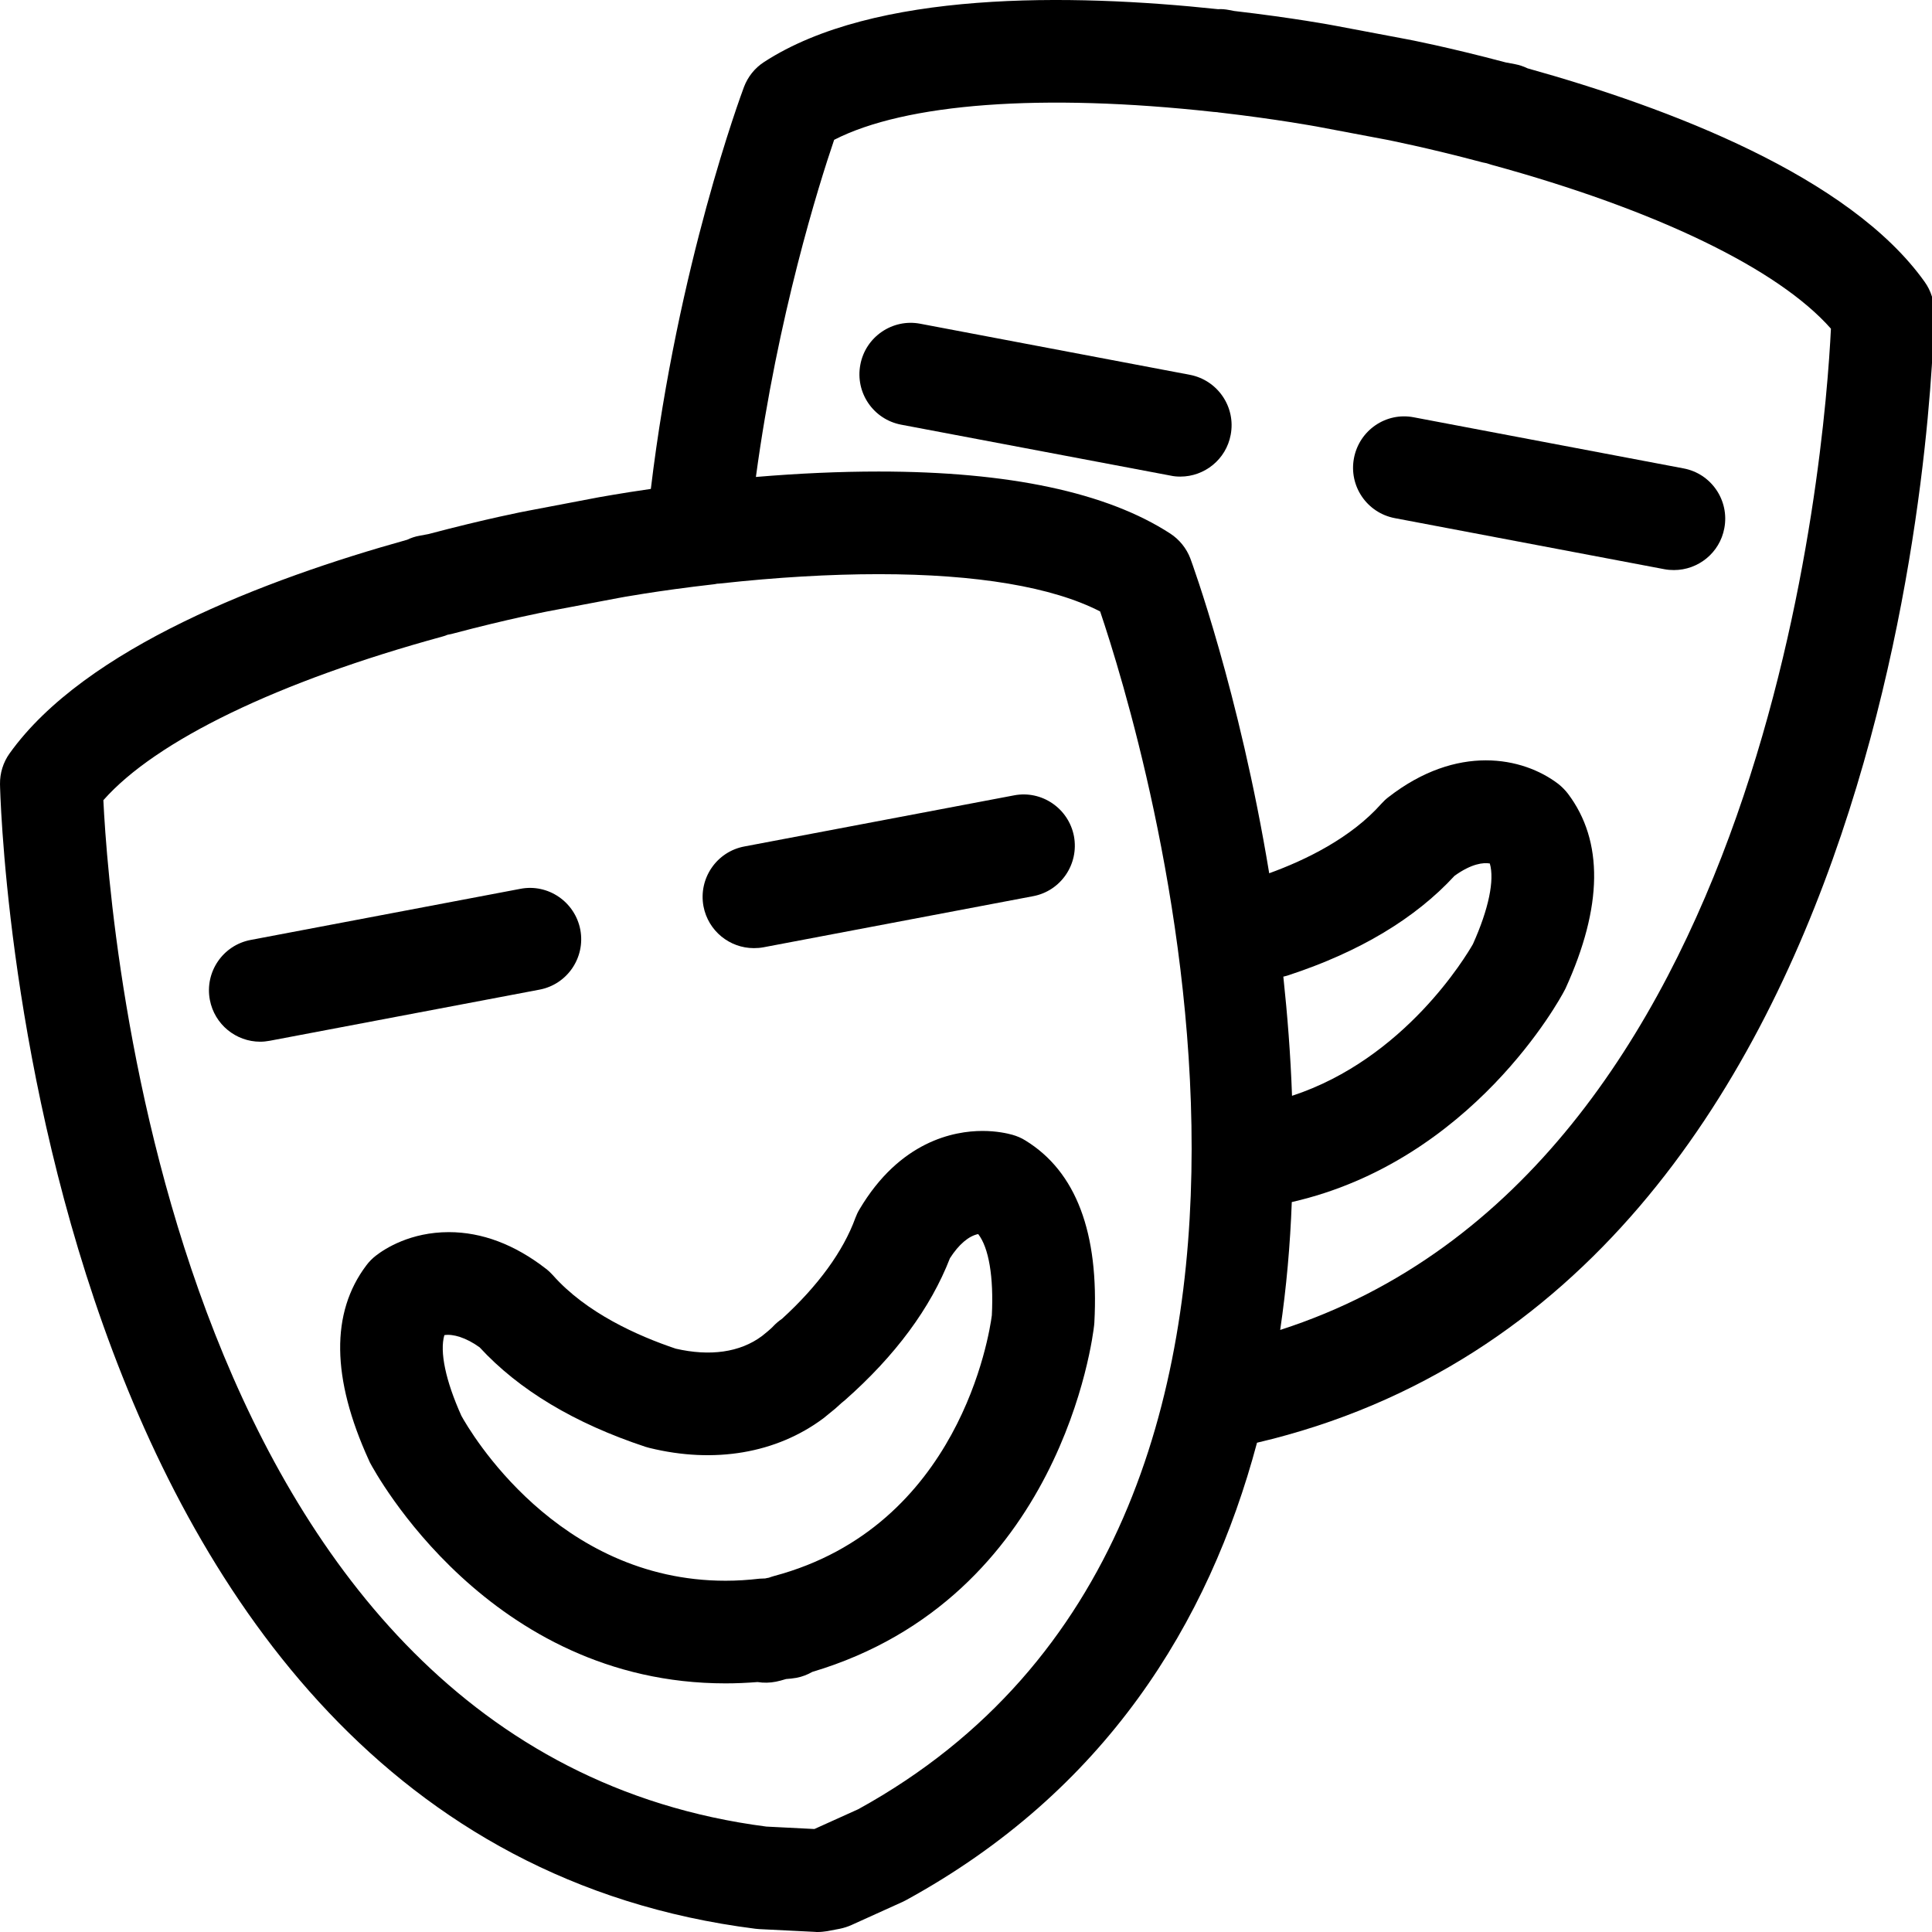 <svg width="16" height="16" viewBox="0 0 16 16" fill="none" xmlns="http://www.w3.org/2000/svg">
<rect x="0" y="0" width="16" height="16" fill="#808080" stroke="none"/>
<g clip-path="url(#clip0_107_827)">
<rect width="16" height="16" fill="white"/>
<path d="M4.806 7.7C4.762 7.469 4.539 7.316 4.309 7.361L2.077 7.784C1.846 7.827 1.694 8.05 1.738 8.281C1.777 8.485 1.955 8.627 2.155 8.627C2.181 8.627 2.208 8.624 2.235 8.619L4.467 8.196C4.698 8.153 4.849 7.93 4.806 7.7Z" fill="black"/>
<path d="M6.243 7.852C6.27 7.852 6.296 7.85 6.323 7.845L8.555 7.422C8.786 7.379 8.937 7.156 8.894 6.925C8.85 6.695 8.627 6.542 8.397 6.587L6.165 7.01C5.934 7.053 5.783 7.276 5.826 7.506C5.865 7.71 6.043 7.852 6.243 7.852Z" fill="black"/>
<path d="M8.492 9.445C8.459 9.424 8.423 9.409 8.385 9.398C8.342 9.386 8.253 9.366 8.137 9.366C7.9 9.366 7.453 9.45 7.118 10.015C7.104 10.038 7.093 10.062 7.084 10.086C6.984 10.362 6.774 10.65 6.476 10.922C6.451 10.939 6.427 10.959 6.406 10.981C6.391 10.998 6.374 11.011 6.36 11.024L6.311 11.064C6.128 11.201 5.878 11.234 5.596 11.169C5.281 11.063 4.855 10.873 4.579 10.561C4.561 10.541 4.542 10.523 4.521 10.507C4.262 10.306 3.991 10.204 3.717 10.204C3.401 10.204 3.19 10.339 3.114 10.398C3.084 10.421 3.057 10.448 3.034 10.479C2.738 10.871 2.745 11.413 3.054 12.091C3.057 12.098 3.061 12.105 3.064 12.113C3.104 12.187 4.048 13.941 6.009 13.941C6.096 13.941 6.185 13.937 6.274 13.93C6.324 13.938 6.375 13.937 6.426 13.927C6.452 13.922 6.476 13.915 6.51 13.905C6.538 13.903 6.567 13.9 6.596 13.895C6.643 13.886 6.687 13.869 6.727 13.846C8.79 13.231 9.051 11.069 9.061 10.976C9.062 10.969 9.062 10.961 9.063 10.953C9.103 10.209 8.911 9.702 8.492 9.445ZM8.214 10.893C8.193 11.055 7.945 12.643 6.41 13.052C6.395 13.056 6.381 13.061 6.367 13.066C6.357 13.068 6.347 13.069 6.337 13.072C6.322 13.072 6.306 13.073 6.29 13.074C6.196 13.085 6.101 13.091 6.009 13.091C4.612 13.091 3.891 11.852 3.821 11.725C3.69 11.434 3.64 11.194 3.68 11.057C3.75 11.045 3.86 11.077 3.972 11.158C4.297 11.511 4.759 11.788 5.346 11.982C5.356 11.985 5.367 11.988 5.378 11.991C5.915 12.123 6.429 12.037 6.82 11.745C6.824 11.742 6.843 11.727 6.847 11.723L6.918 11.665C6.935 11.649 6.953 11.634 6.97 11.618C6.979 11.611 6.988 11.604 6.997 11.596C7.415 11.227 7.707 10.832 7.867 10.42C7.94 10.306 8.022 10.236 8.101 10.22C8.189 10.333 8.23 10.575 8.214 10.893Z" fill="black"/>
<path d="M16.018 2.587C16.02 2.497 15.992 2.408 15.939 2.334C15.316 1.46 13.823 0.893 12.651 0.566C12.618 0.55 12.582 0.538 12.545 0.531L12.47 0.517C11.992 0.39 11.66 0.326 11.646 0.324L11.058 0.213C11.044 0.21 10.713 0.148 10.221 0.091L10.179 0.083C10.149 0.077 10.117 0.074 10.087 0.076C8.863 -0.054 7.239 -0.079 6.327 0.514C6.251 0.563 6.193 0.636 6.161 0.721C6.138 0.783 5.613 2.195 5.39 4.049C5.132 4.086 4.97 4.117 4.96 4.118L4.372 4.23C4.358 4.232 4.027 4.296 3.548 4.423L3.473 4.437C3.438 4.443 3.403 4.455 3.372 4.47C2.199 4.797 0.704 5.365 0.079 6.24C0.026 6.314 -0.001 6.403 4.22365e-05 6.493C0.001 6.58 0.196 15.207 6.255 15.973C6.266 15.974 6.277 15.975 6.287 15.976L6.75 15.999C6.757 16 6.764 16 6.772 16C6.798 16 6.825 15.997 6.851 15.993L6.956 15.973C6.989 15.966 7.021 15.956 7.052 15.942L7.474 15.751C7.484 15.746 7.493 15.742 7.502 15.737C9.151 14.835 10.011 13.444 10.41 11.948C15.837 10.674 16.014 2.919 16.018 2.587ZM7.108 14.983L6.747 15.146L6.742 15.147L6.347 15.127C1.44 14.492 0.909 7.718 0.856 6.627C1.292 6.133 2.302 5.644 3.666 5.271C3.68 5.267 3.693 5.263 3.706 5.257L3.721 5.254C3.732 5.252 3.742 5.25 3.752 5.247C4.207 5.126 4.528 5.065 4.531 5.064L5.118 4.953C5.121 4.952 5.443 4.892 5.91 4.839C5.92 4.838 5.929 4.836 5.939 4.834C5.948 4.834 5.957 4.833 5.967 4.832C6.432 4.781 6.873 4.755 7.277 4.755C8.088 4.755 8.718 4.861 9.111 5.064C9.46 6.097 11.45 12.593 7.108 14.983ZM10.7 9.075C10.688 8.737 10.662 8.406 10.628 8.088C10.632 8.087 10.636 8.086 10.641 8.085C10.651 8.082 10.662 8.08 10.672 8.076C11.259 7.883 11.721 7.606 12.046 7.253C12.188 7.151 12.285 7.142 12.338 7.151C12.378 7.288 12.329 7.528 12.198 7.819C12.143 7.915 11.635 8.769 10.7 9.075ZM10.602 11.014C10.654 10.661 10.685 10.306 10.698 9.955C12.195 9.614 12.923 8.267 12.954 8.207C12.958 8.2 12.962 8.193 12.965 8.186C13.274 7.508 13.281 6.965 12.985 6.573C12.962 6.543 12.935 6.516 12.905 6.492C12.61 6.267 12.066 6.16 11.498 6.602C11.477 6.618 11.458 6.636 11.44 6.656C11.188 6.94 10.814 7.122 10.511 7.232C10.264 5.731 9.869 4.655 9.858 4.625C9.826 4.541 9.767 4.468 9.692 4.419C9.167 4.078 8.355 3.905 7.277 3.905C6.956 3.905 6.616 3.92 6.26 3.95C6.441 2.613 6.781 1.531 6.908 1.158C7.499 0.855 8.63 0.77 10.052 0.927C10.061 0.928 10.07 0.928 10.08 0.929C10.089 0.931 10.099 0.932 10.109 0.933C10.576 0.987 10.898 1.047 10.9 1.047L11.488 1.158C11.491 1.159 11.812 1.221 12.267 1.342C12.277 1.345 12.287 1.347 12.298 1.349L12.312 1.352C12.326 1.357 12.339 1.361 12.353 1.365C13.717 1.738 14.727 2.227 15.163 2.722C15.113 3.74 14.648 9.711 10.602 11.014Z" fill="black"/>
<path d="M13.942 3.879L11.709 3.456C11.479 3.411 11.257 3.563 11.213 3.794C11.169 4.025 11.32 4.247 11.551 4.291L13.784 4.714C13.81 4.719 13.837 4.721 13.863 4.721C14.063 4.721 14.242 4.579 14.28 4.375C14.324 4.145 14.173 3.922 13.942 3.879Z" fill="black"/>
<path d="M9.854 3.104L7.621 2.681C7.392 2.637 7.168 2.789 7.125 3.02C7.081 3.251 7.232 3.473 7.463 3.517L9.695 3.939C9.722 3.945 9.749 3.947 9.775 3.947C9.975 3.947 10.154 3.805 10.192 3.601C10.236 3.37 10.084 3.148 9.854 3.104Z" fill="black"/>
</g>
<defs>
<clipPath id="clip0_107_827">
<rect width="16" height="16" fill="white"/>
</clipPath>
</defs>
</svg>
